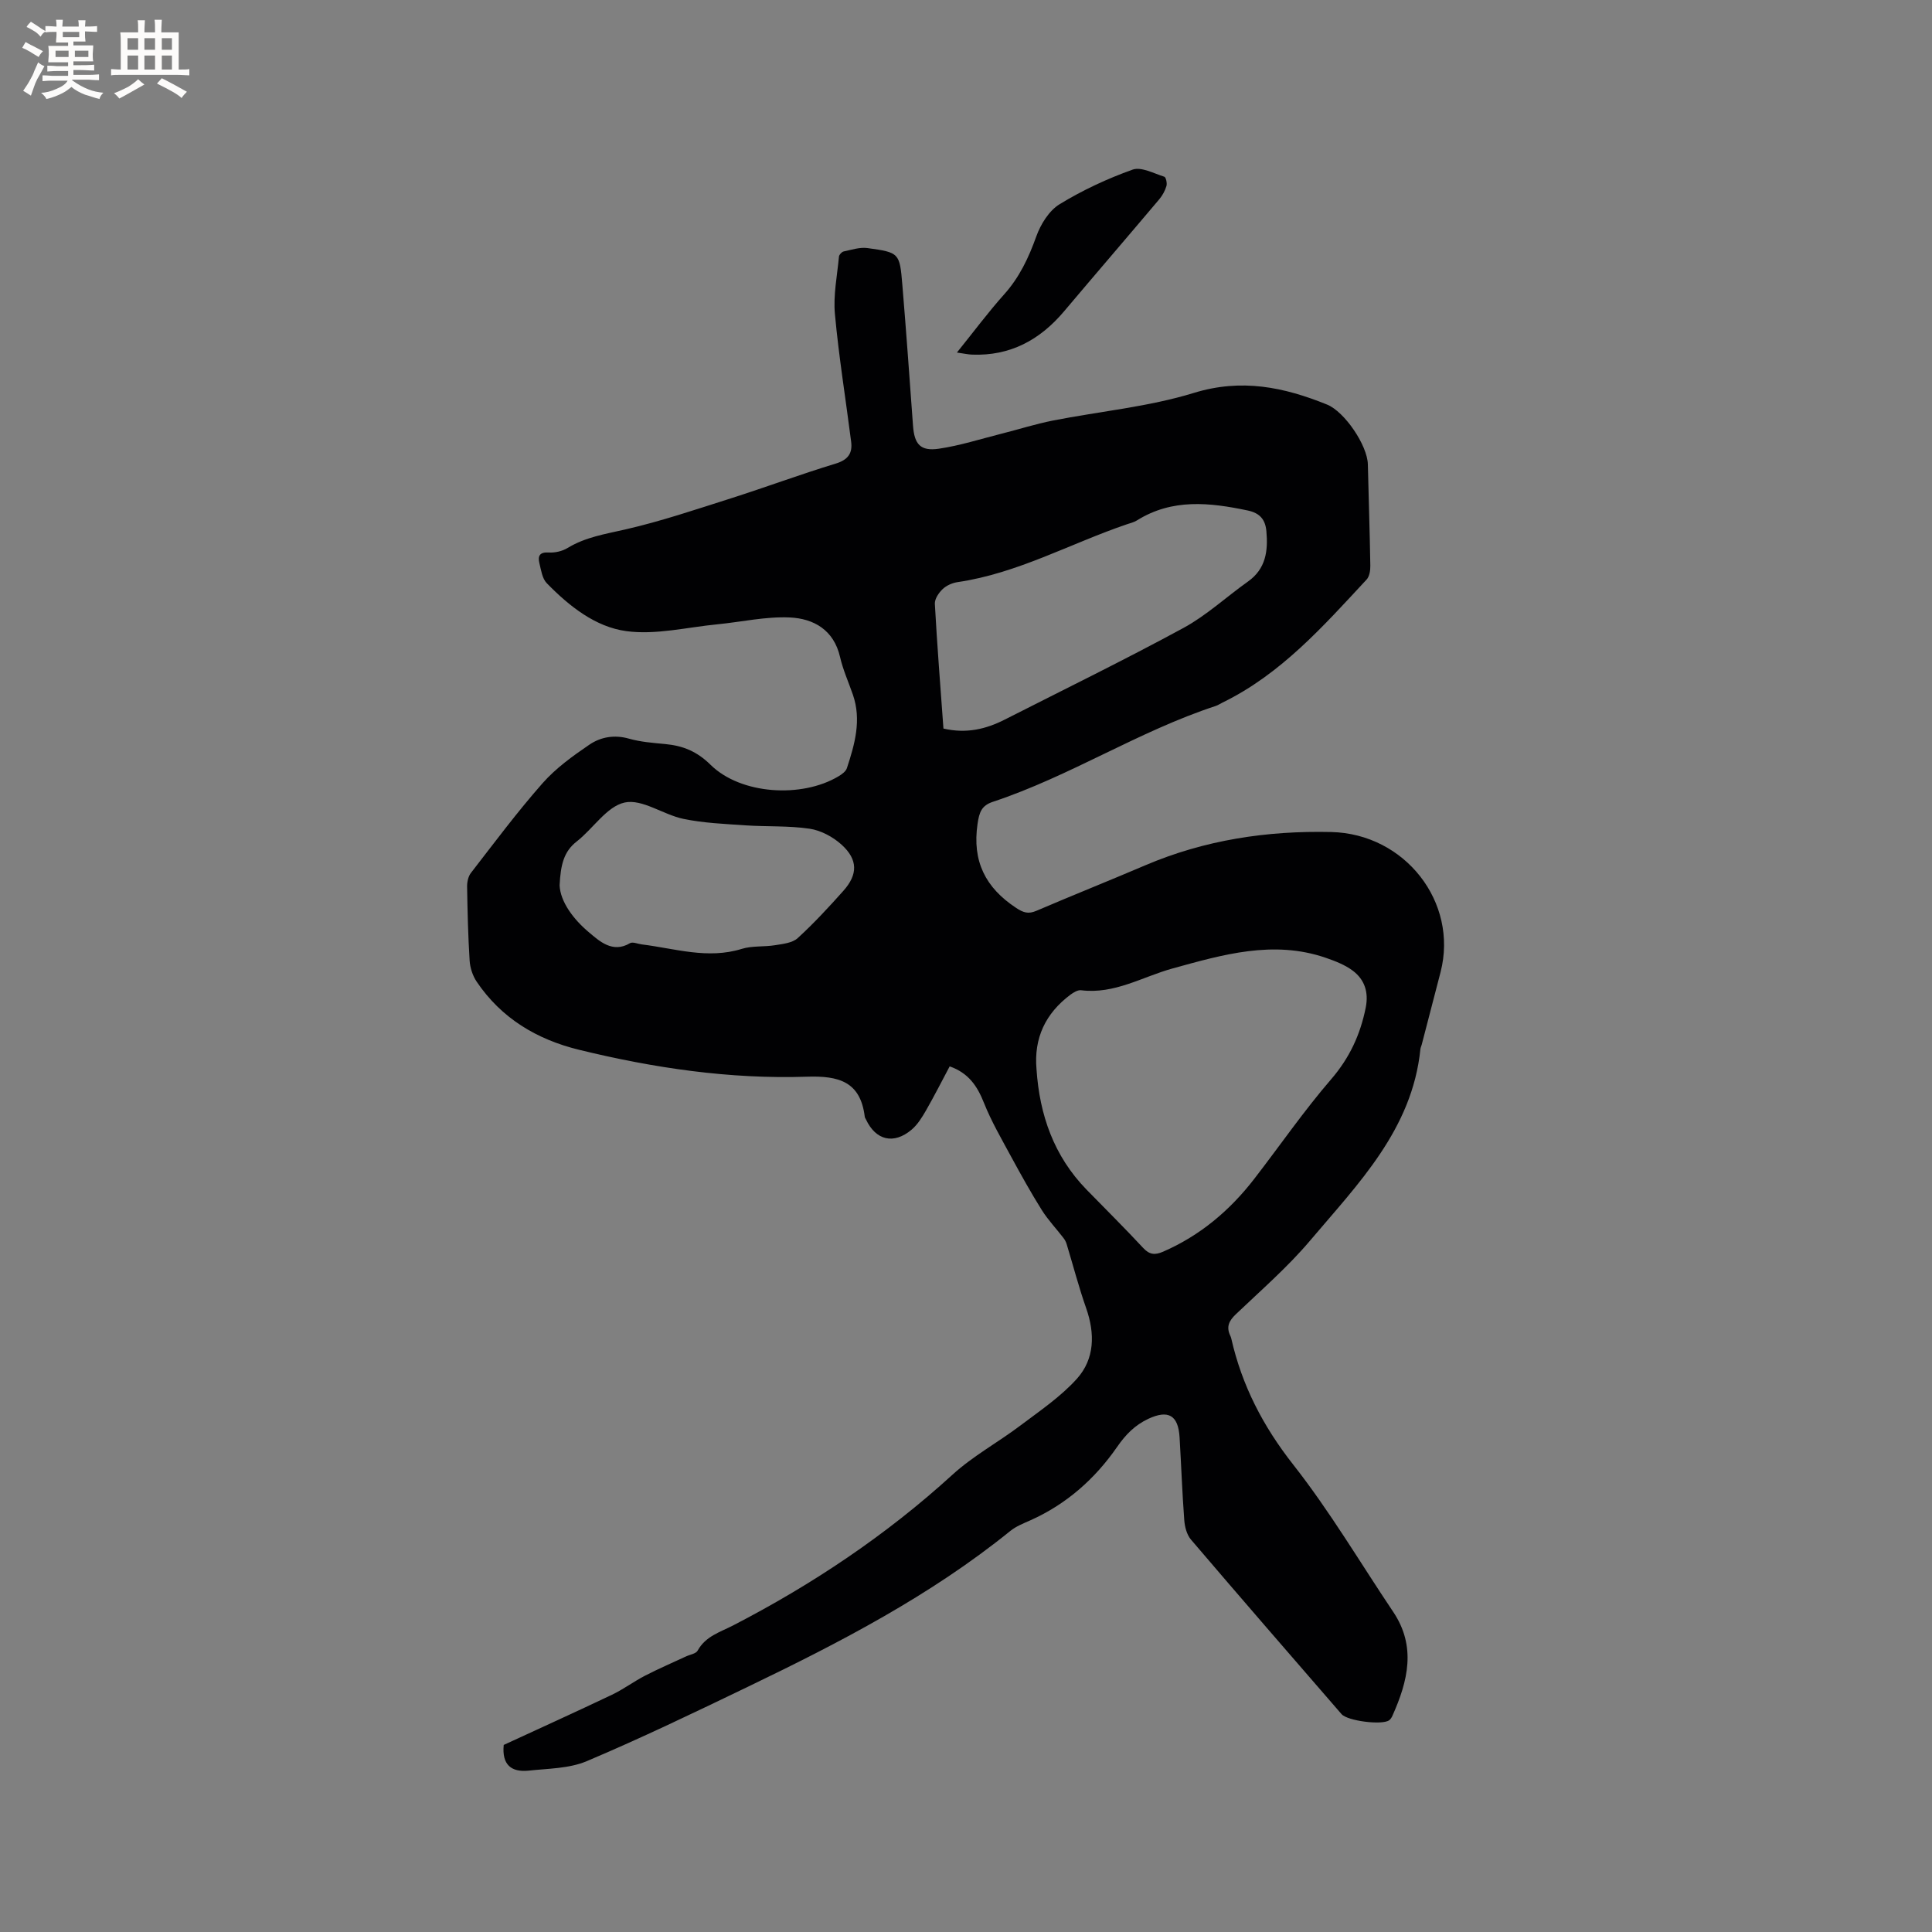 <svg enable-background="new 0 0 400 400" viewBox="0 0 400 400" xmlns="http://www.w3.org/2000/svg"><rect x="0" y="0" width="400" height="400" fill="#808080" stroke="none"/><path d="m104.29 361.27c7.44-3.44 14.96-6.84 22.41-10.39 2.37-1.13 4.51-2.74 6.85-3.95 2.77-1.43 5.64-2.66 8.47-3.98.83-.39 2.07-.56 2.42-1.21 1.64-2.98 4.64-3.82 7.34-5.21 16.44-8.5 31.7-18.69 45.42-31.21 4.26-3.89 9.47-6.71 14.1-10.21 4.02-3.03 8.29-5.92 11.63-9.62 3.73-4.13 3.8-9.37 1.94-14.67-1.53-4.35-2.69-8.83-4.03-13.24-.14-.46-.38-.91-.67-1.28-1.48-1.93-3.18-3.71-4.47-5.76-2.24-3.57-4.29-7.26-6.3-10.96-2-3.7-4.14-7.37-5.69-11.26-1.37-3.46-3.19-6.17-7.09-7.54-1.6 3.01-3.17 6.1-4.89 9.11-.83 1.44-1.76 2.96-3.01 4.01-3.7 3.11-7.4 2.19-9.42-2.11-.09-.19-.24-.38-.26-.58-.89-7.28-5.37-8.51-11.98-8.29-15.96.53-31.7-1.79-47.2-5.58-8.74-2.14-16.07-6.53-21.18-14.11-.83-1.24-1.36-2.88-1.45-4.37-.32-5.08-.44-10.17-.52-15.26-.02-.96.22-2.14.79-2.87 4.85-6.26 9.59-12.63 14.82-18.56 2.74-3.11 6.24-5.64 9.7-7.99 2.35-1.6 5.18-2.11 8.2-1.25 2.42.69 5.01.88 7.53 1.12 3.65.35 6.53 1.5 9.37 4.3 6.26 6.16 18.87 6.93 26.48 2.38.69-.41 1.52-1.01 1.74-1.69 1.63-4.96 3.06-9.97 1.24-15.22-.9-2.6-2.05-5.14-2.66-7.81-1.29-5.61-5.47-7.94-10.39-8.17-4.98-.23-10.01.93-15.03 1.42-6.28.61-12.71 2.23-18.82 1.41-6.42-.86-11.87-5.2-16.49-9.94-.93-.96-1.16-2.69-1.51-4.11-.37-1.5.03-2.36 1.96-2.23 1.27.08 2.77-.27 3.86-.93 3.71-2.26 7.81-2.89 11.95-3.84 7.39-1.69 14.62-4.14 21.86-6.44 7.26-2.31 14.41-4.98 21.69-7.19 2.57-.78 3.53-2.13 3.22-4.54-1.12-8.81-2.55-17.59-3.36-26.43-.36-3.91.47-7.94.84-11.9.04-.39.58-.97.97-1.06 1.63-.34 3.35-.92 4.93-.7 6.59.91 6.67 1 7.22 7.6.81 9.72 1.5 19.45 2.21 29.18.28 3.84 1.53 5.32 5.36 4.76 4.37-.64 8.63-2.02 12.93-3.1 3.54-.89 7.04-2.01 10.62-2.72 9.75-1.92 19.79-2.83 29.23-5.73 9.87-3.04 18.64-1.21 27.58 2.41 3.64 1.47 8.36 8.45 8.45 12.38.16 7 .4 13.99.51 20.98.02.97-.17 2.23-.78 2.88-8.95 9.63-17.68 19.53-29.8 25.45-.48.23-.92.54-1.42.71-15.97 5.23-30.19 14.56-46.13 19.84-2.36.78-2.83 2.14-3.19 4.58-1.13 7.71 1.62 13.19 7.97 17.38 1.51 1 2.54 1.33 4.2.62 7.49-3.21 15.06-6.23 22.56-9.43 12.31-5.25 25.2-7.19 38.48-6.89 15.3.35 26.36 14.55 22.66 28.98-1.29 5.02-2.6 10.04-3.91 15.05-.08.31-.24.6-.27.91-1.69 16.64-12.89 27.88-22.87 39.69-4.64 5.48-10.14 10.25-15.35 15.22-1.41 1.34-2.01 2.6-1.16 4.4.09.19.17.39.22.6 2.2 9.73 6.58 18.18 12.83 26.13 7.57 9.63 13.85 20.28 20.7 30.48 4.82 7.18 3.04 14.33-.14 21.46-.16.37-.4.78-.72 1-1.51 1.03-8.62.12-9.84-1.29-10.42-12.02-20.85-24.03-31.17-36.13-.87-1.02-1.29-2.65-1.39-4.03-.43-5.71-.63-11.43-.97-17.15-.28-4.62-2.37-5.74-6.47-3.83-2.79 1.31-4.7 3.27-6.45 5.8-4.6 6.64-10.5 11.87-17.96 15.21-1.44.64-2.98 1.24-4.18 2.22-16.53 13.37-35.24 23.06-54.26 32.22-11.05 5.32-22.12 10.65-33.42 15.43-3.67 1.55-8.04 1.52-12.12 1.97-3.43.32-5.48-1.15-5.07-5.33zm110.31-139.88c.63 9.44 3.59 17.95 10.34 24.89 3.92 4.02 7.91 7.97 11.73 12.08 1.31 1.42 2.44 1.52 4.11.8 7.67-3.33 13.84-8.54 18.9-15.09 5.31-6.87 10.25-14.05 15.91-20.61 3.82-4.43 6.05-9.25 7.17-14.85.63-3.17-.22-5.76-2.63-7.6-1.63-1.24-3.68-2.03-5.65-2.71-10.86-3.73-21.34-.65-31.72 2.21-6.26 1.73-12.02 5.37-18.92 4.51-.7-.09-1.59.46-2.23.93-5.13 3.85-7.59 8.94-7.01 15.44zm-19.27-70.55c4.77 1.1 8.82.11 12.68-1.85 12.36-6.28 24.83-12.37 37.01-18.98 4.78-2.6 8.88-6.43 13.36-9.61 3.72-2.64 4.18-6.36 3.81-10.44-.22-2.41-1.37-3.75-3.87-4.27-7.88-1.66-15.62-2.51-22.92 2.05-.62.39-1.37.57-2.07.8-11.69 3.97-22.63 10.16-35.06 11.98-1.1.16-2.33.7-3.12 1.46-.8.76-1.65 2.03-1.6 3.03.47 8.56 1.15 17.12 1.78 25.83zm-79.47 32.47c.16 3.4 2.86 7.03 6.09 9.73 2.05 1.71 4.85 4.41 8.47 2.24.57-.34 1.63.15 2.47.25 6.87.85 13.64 3.12 20.7.92 2.17-.67 4.62-.38 6.9-.76 1.61-.26 3.56-.46 4.66-1.46 3.34-3.05 6.43-6.4 9.45-9.78 3.03-3.39 3.05-6.47-.35-9.56-1.77-1.61-4.27-2.96-6.61-3.31-4.37-.65-8.87-.4-13.3-.7-4.3-.3-8.66-.47-12.85-1.34-4.17-.87-8.52-4.17-12.15-3.39-3.71.8-6.52 5.4-9.94 8.07-2.63 2.05-3.33 4.73-3.54 9.09z" fill="#010103"/><path d="m198.12 72.99c3.49-4.33 6.45-8.32 9.75-12.01 3.19-3.55 5.1-7.61 6.69-12.05.9-2.51 2.64-5.32 4.82-6.65 4.74-2.9 9.88-5.29 15.11-7.16 1.8-.64 4.4.79 6.57 1.47.34.11.61 1.35.44 1.92-.29.98-.82 1.95-1.48 2.74-6.55 7.76-13.17 15.45-19.71 23.2-5 5.93-11.16 9.28-19.06 8.97-.82-.03-1.63-.22-3.13-.43z" fill="#010103"/><g fill="#fcfbfa"><path d="m6.8 9.5c.6.3 1.3.7 2.1 1.1-.4.4-.7.8-.9 1.2-.7-.4-1.3-.8-1.8-1.1s-1.1-.6-1.6-.8c.2-.4.5-.8.7-1.2.4.2.8.5 1.5.8zm.9 6.9c-.3.6-.5 1.1-.7 1.7s-.4 1.1-.6 1.7c-.6-.4-1.1-.7-1.6-1 .7-1 1.2-1.8 1.5-2.4.3-.5.6-1.1.8-1.7.3-.6.5-1.2.8-1.8.3.3.8.6 1.3.8-.7 1.3-1.2 2.2-1.5 2.7zm.1-11c.4.3 1 .7 1.7 1.1-.5.2-.8.6-1.1 1.1-.5-.6-1-1-1.4-1.2s-.9-.6-1.5-.8c.2-.4.5-.7.9-1.1.5.3.9.6 1.4.9zm10.5 13.1c1 .4 2 .6 3.1.7-.4.4-.7.8-.8 1.3-.9-.2-1.9-.6-3-.9-1-.4-2-.9-2.8-1.6-.5.4-1.1.9-1.9 1.3s-1.9.9-3.3 1.2c-.1-.3-.5-.8-1.1-1.3 1 0 2.1-.3 3.2-.8 1.2-.5 1.9-1 2.3-1.7h-3.2c-.4 0-1 0-2 .1v-1.2c1 0 1.7.1 2 .1h3.3v-1h-2.3c-.2 0-.9 0-2 .1v-1.2c1.2 0 1.9.1 2 .1h2.3v-.8h-4.1c0-.7.1-1.2.1-1.6 0-.5 0-1.1-.1-1.8h4.1v-.7h-2.5c0-.6.1-1.1.1-1.6v-.6h-.5c-.4 0-1 0-1.8.1v-1.3c1.2 0 1.9.1 2.1.1h.2c0-.3 0-.8-.1-1.4h1.4c0 .6-.1 1-.1 1.4h3.4c0-.4 0-.8-.1-1.3h1.5c0 .4-.1.9-.1 1.3.7 0 1.5 0 2.5-.1v1.2c-1 0-1.8-.1-2.5-.1v.6c0 .3 0 .8.1 1.5h-2.5v.8h4.1c0 .7-.1 1.3-.1 1.8s0 1 .1 1.5h-4.1v.8h1.4c.8 0 1.8 0 2.9-.1v1.2c-1 0-1.9-.1-2.8-.1h-1.5v1h3.2c.3 0 1 0 2.1-.1v1.2c-1.1 0-1.8-.1-2.1-.1h-3.4l-.1.1c1.4 1 2.4 1.5 3.4 1.9zm-4.1-6.7v-1.3h-2.7v1.3zm2.2-4.1v-1.1h-3.4v1.1zm1.9 4.1v-1.3h-2.8v1.3z"/><path d="m37 6.7v2.3 5.4c1 0 1.8 0 2.2-.1v1.3c-.6 0-1.5-.1-2.5-.1h-11.9c-.7 0-1.3 0-1.8.1v-1.3c.5 0 1.1.1 2 .1v-5.2c0-1 0-1.8-.1-2.5h3.7c0-1.3 0-2.1-.1-2.5h1.5c0 .4-.1 1.3-.1 2.5h2.2c0-1.2 0-2.1-.1-2.6h1.5c0 .4-.1 1.3-.1 2.6zm-12.3 13.7c-.3-.4-.7-.8-1.1-1.1 1.1-.4 2.1-.9 2.9-1.3.8-.5 1.5-1 2.1-1.6.4.4.9.8 1.3 1.1-2.5 1.4-4.2 2.4-5.2 2.9zm3.9-10.1v-2.4h-2.2v2.4zm0 4.1v-2.9h-2.2v2.9zm3.5-4.1v-2.4h-2.2v2.4zm0 4.1v-2.9h-2.2v2.9zm.4 2.9 1-1.1c.6.3 1.4.7 2.5 1.3s2 1.1 2.7 1.5c-.4.4-.8.8-1.1 1.3-.8-.8-2.5-1.7-5.1-3zm3.1-7v-2.4h-2.1v2.4zm0 4.1v-2.9h-2.1v2.9z"/></g></svg>
